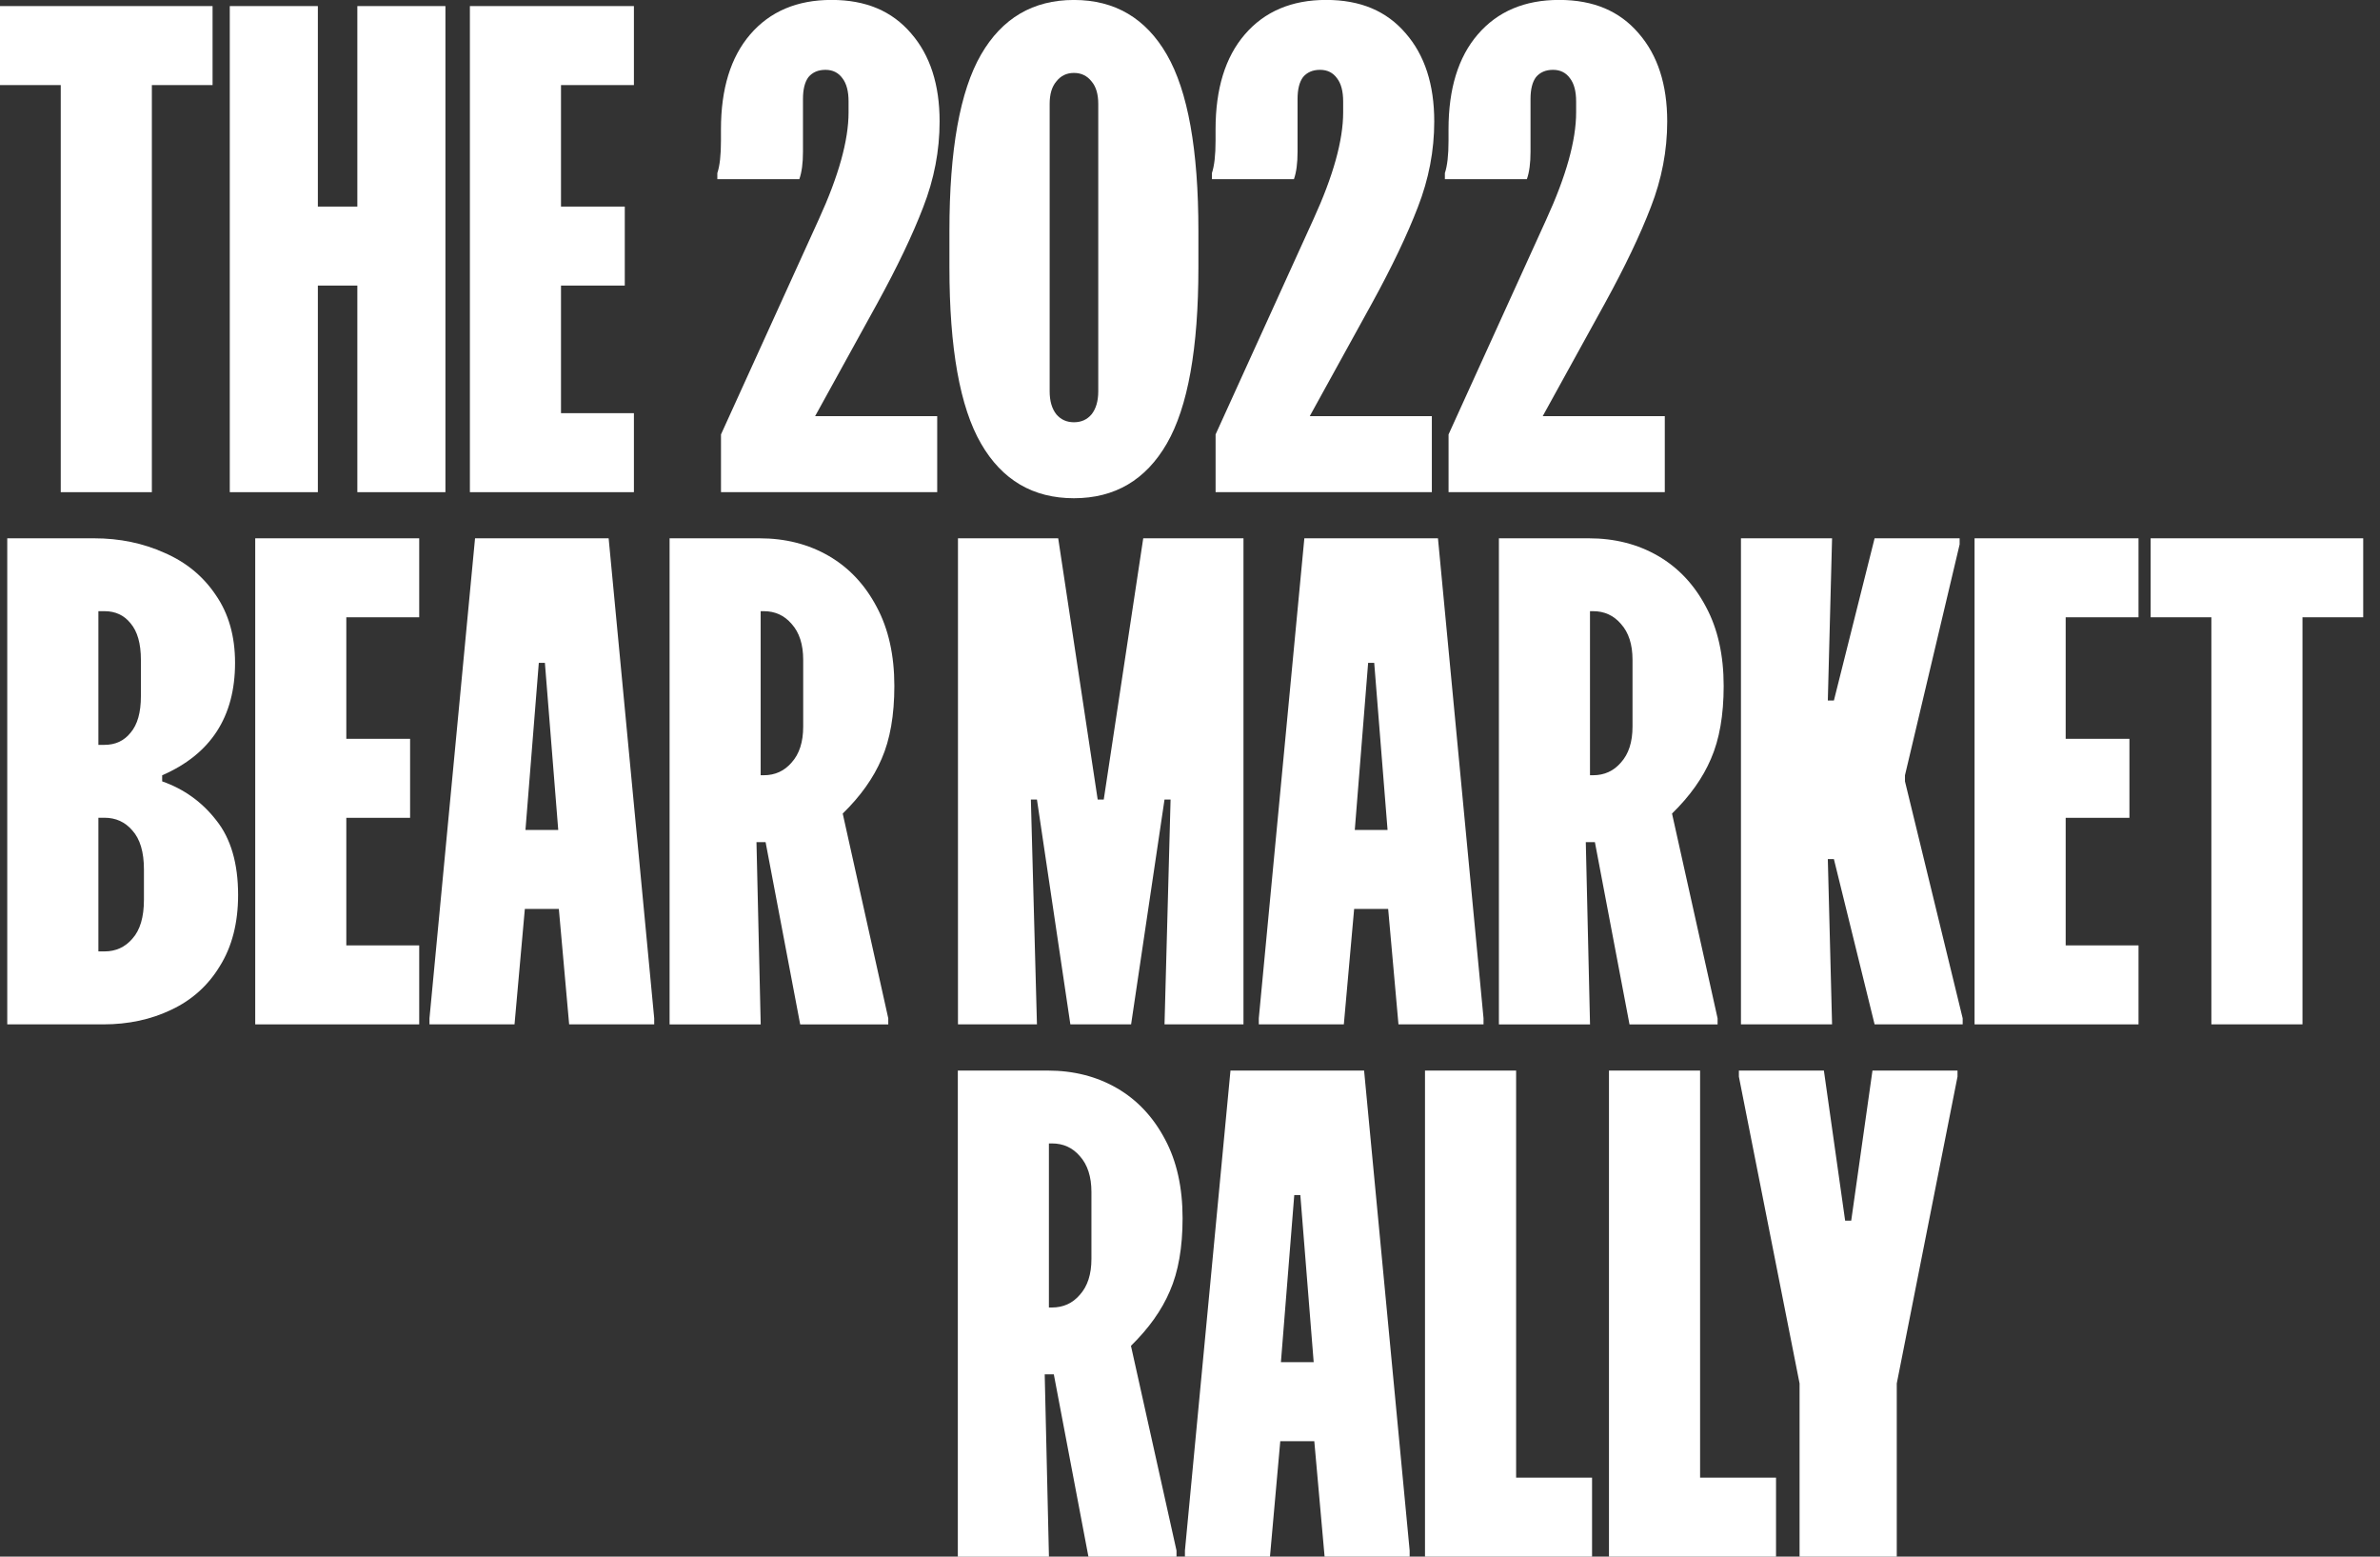 <svg width="130" height="85" viewBox="0 0 130 85" fill="none" xmlns="http://www.w3.org/2000/svg">
<rect x="0" y="0" width="130" height="85" fill="#333333" stroke="none"/>
<g clip-path="url(#clip0_752_1510)">
<path d="M11.611 0.332V4.646H8.295V26.875H3.318V4.646H0V0.332H11.611Z" fill="white"/>
<path d="M17.362 0.332V11.28H19.519V0.332H24.33V26.875H19.519V15.593H17.362V26.875H12.551V0.332H17.362Z" fill="white"/>
<path d="M25.666 0.332H34.625V4.646H30.643V11.28H34.127V15.593H30.643V22.561H34.625V26.875H25.666V0.332Z" fill="white"/>
<path d="M51.194 26.874H39.382V23.722L44.724 11.977C45.807 9.612 46.35 7.664 46.35 6.138V5.54C46.35 4.987 46.24 4.567 46.019 4.278C45.797 3.969 45.488 3.813 45.089 3.813C44.689 3.813 44.38 3.947 44.159 4.211C43.96 4.477 43.86 4.874 43.86 5.405V8.291C43.86 8.909 43.794 9.407 43.661 9.784H39.182V9.452C39.315 9.055 39.38 8.467 39.38 7.693V7.062C39.38 4.85 39.911 3.125 40.972 1.886C42.055 0.624 43.538 -0.004 45.418 -0.004C47.299 -0.004 48.724 0.604 49.765 1.821C50.805 3.015 51.323 4.618 51.323 6.632C51.323 8.225 51.024 9.784 50.428 11.31C49.853 12.813 49.013 14.573 47.907 16.586L44.523 22.724H51.192V26.872L51.194 26.874Z" fill="white"/>
<path d="M51.859 12.607C51.859 8.183 52.435 4.975 53.584 2.984C54.735 0.993 56.427 -0.002 58.659 -0.002C60.892 -0.002 62.586 0.993 63.735 2.984C64.886 4.975 65.459 8.183 65.459 12.607V14.598C65.459 19.022 64.884 22.229 63.735 24.22C62.584 26.211 60.892 27.206 58.659 27.206C56.427 27.206 54.733 26.211 53.584 24.22C52.433 22.229 51.859 19.022 51.859 14.598V12.607ZM57.334 21.365C57.334 21.895 57.455 22.315 57.699 22.624C57.943 22.911 58.262 23.057 58.661 23.057C59.061 23.057 59.38 22.913 59.624 22.624C59.868 22.315 59.989 21.895 59.989 21.365V5.674C59.989 5.143 59.868 4.733 59.624 4.447C59.38 4.137 59.061 3.982 58.661 3.982C58.262 3.982 57.943 4.137 57.699 4.447C57.455 4.733 57.334 5.143 57.334 5.674V21.367V21.365Z" fill="white"/>
<path d="M78.21 26.874H66.398V23.722L71.74 11.977C72.823 9.612 73.366 7.664 73.366 6.138V5.54C73.366 4.987 73.255 4.567 73.034 4.278C72.813 3.969 72.504 3.813 72.104 3.813C71.705 3.813 71.396 3.947 71.174 4.211C70.976 4.477 70.875 4.874 70.875 5.405V8.291C70.875 8.909 70.81 9.407 70.677 9.784H66.197V9.452C66.33 9.055 66.396 8.467 66.396 7.693V7.062C66.396 4.85 66.926 3.125 67.989 1.886C69.073 0.624 70.556 -0.004 72.436 -0.004C74.316 -0.004 75.742 0.604 76.782 1.821C77.823 3.015 78.341 4.618 78.341 6.632C78.341 8.225 78.042 9.784 77.446 11.31C76.87 12.813 76.031 14.573 74.925 16.586L71.541 22.724H78.21V26.872V26.874Z" fill="white"/>
<path d="M90.934 26.874H79.123V23.722L84.464 11.977C85.548 9.612 86.091 7.664 86.091 6.138V5.54C86.091 4.987 85.98 4.567 85.759 4.278C85.537 3.969 85.228 3.813 84.829 3.813C84.43 3.813 84.12 3.947 83.899 4.211C83.7 4.477 83.6 4.874 83.6 5.405V8.291C83.6 8.909 83.534 9.407 83.401 9.784H78.922V9.452C79.055 9.055 79.121 8.467 79.121 7.693V7.062C79.121 4.85 79.651 3.125 80.714 1.886C81.797 0.624 83.28 -0.004 85.161 -0.004C87.041 -0.004 88.466 0.604 89.507 1.821C90.547 3.015 91.066 4.618 91.066 6.632C91.066 8.225 90.767 9.784 90.171 11.31C89.595 12.813 88.755 14.573 87.649 16.586L84.266 22.724H90.934V26.872V26.874Z" fill="white"/>
<path d="M5.142 29.394C6.535 29.394 7.819 29.66 8.991 30.19C10.162 30.698 11.092 31.462 11.778 32.48C12.487 33.498 12.839 34.735 12.839 36.196C12.839 39.137 11.512 41.183 8.858 42.334V42.666C10.052 43.086 11.037 43.794 11.811 44.79C12.608 45.785 13.005 47.145 13.005 48.87C13.005 50.396 12.673 51.69 12.01 52.751C11.369 53.812 10.484 54.609 9.355 55.139C8.249 55.67 7.01 55.936 5.64 55.936H0.396V29.394H5.142ZM5.374 40.673H5.705C6.303 40.673 6.779 40.452 7.133 40.009C7.51 39.567 7.696 38.903 7.696 38.019V36.028C7.696 35.143 7.508 34.479 7.133 34.037C6.779 33.594 6.303 33.373 5.705 33.373H5.374V40.673ZM5.374 51.952H5.705C6.324 51.952 6.834 51.721 7.231 51.256C7.651 50.791 7.862 50.084 7.862 49.132V47.473C7.862 46.523 7.651 45.814 7.231 45.349C6.834 44.884 6.324 44.653 5.705 44.653H5.374V51.952Z" fill="white"/>
<path d="M13.941 29.394H22.898V33.707H18.916V40.343H22.4V44.657H18.916V51.623H22.898V55.936H13.941V29.394Z" fill="white"/>
<path d="M33.245 29.394L35.734 55.604V55.936H31.088L30.525 49.632H28.668L28.104 55.936H23.459V55.604L25.948 29.394H33.247H33.245ZM30.492 45.318L29.763 36.194H29.431L28.702 45.318H30.494H30.492Z" fill="white"/>
<path d="M41.484 29.394C42.899 29.394 44.161 29.715 45.267 30.356C46.373 30.997 47.247 31.927 47.888 33.144C48.529 34.338 48.851 35.776 48.851 37.457C48.851 39.051 48.62 40.378 48.155 41.439C47.712 42.48 47.004 43.475 46.031 44.425L48.519 55.606V55.938H43.708L41.818 45.984H41.32L41.551 55.938H36.574V29.394H41.484ZM41.549 42.332H41.715C42.334 42.332 42.844 42.1 43.241 41.636C43.661 41.171 43.872 40.519 43.872 39.678V36.028C43.872 35.188 43.661 34.535 43.241 34.07C42.844 33.605 42.334 33.373 41.715 33.373H41.549V42.332Z" fill="white"/>
<path d="M57.228 58.458C58.643 58.458 59.905 58.779 61.011 59.42C62.117 60.061 62.989 60.991 63.633 62.208C64.274 63.402 64.595 64.84 64.595 66.521C64.595 68.113 64.364 69.44 63.899 70.503C63.456 71.543 62.748 72.537 61.775 73.489L64.263 84.67V85.002H59.452L57.562 75.048H57.064L57.295 85.002H52.318V58.46H57.228V58.458ZM57.293 71.396H57.459C58.078 71.396 58.588 71.165 58.985 70.7C59.405 70.235 59.616 69.583 59.616 68.742V65.092C59.616 64.252 59.405 63.599 58.985 63.133C58.588 62.669 58.078 62.437 57.459 62.437H57.293V71.396Z" fill="white"/>
<path d="M74.509 58.458L76.998 84.668V85H72.352L71.789 78.696H69.931L69.368 85H64.723V84.668L67.211 58.458H74.511H74.509ZM71.756 74.382L71.027 65.257H70.695L69.966 74.382H71.758H71.756Z" fill="white"/>
<path d="M82.813 58.458V80.687H86.961V85H77.836V58.458H82.813Z" fill="white"/>
<path d="M92.862 58.458V80.687H97.01V85H87.885V58.458H92.862Z" fill="white"/>
<path d="M98.296 75.543L94.981 58.789V58.458H99.624L100.785 66.652H101.117L102.278 58.458H106.923V58.789L103.605 75.543V85H98.296V75.543Z" fill="white"/>
<path d="M57.801 29.394L59.958 43.661H60.289L62.446 29.394H67.921V55.936H63.608L63.939 43.661H63.608L61.783 55.936H58.465L56.64 43.661H56.308L56.64 55.936H52.326V29.394H57.801Z" fill="white"/>
<path d="M78.544 29.394L81.033 55.604V55.936H76.387L75.824 49.632H73.966L73.403 55.936H68.758V55.604L71.246 29.394H78.546H78.544ZM75.791 45.318L75.062 36.194H74.73L74.001 45.318H75.793H75.791Z" fill="white"/>
<path d="M86.783 29.394C88.198 29.394 89.46 29.715 90.566 30.356C91.672 30.997 92.546 31.927 93.187 33.144C93.828 34.338 94.15 35.776 94.15 37.457C94.15 39.051 93.918 40.378 93.454 41.439C93.011 42.48 92.302 43.475 91.329 44.425L93.818 55.606V55.938H89.007L87.116 45.984H86.619L86.85 55.938H81.873V29.394H86.783ZM86.848 42.332H87.014C87.633 42.332 88.143 42.1 88.54 41.636C88.96 41.171 89.171 40.519 89.171 39.678V36.028C89.171 35.188 88.96 34.535 88.54 34.07C88.143 33.605 87.633 33.373 87.014 33.373H86.848V42.332Z" fill="white"/>
<path d="M100.071 29.394L99.839 38.252H100.171L102.394 29.394H107.039V29.725L104.053 42.334V42.666L107.205 55.604V55.936H102.394L100.171 46.912H99.839L100.071 55.936H95.094V29.394H100.071Z" fill="white"/>
<path d="M107.854 29.394H116.81V33.707H112.831V40.343H116.313V44.657H112.831V51.623H116.81V55.936H107.854V29.394Z" fill="white"/>
<path d="M129.084 29.394V33.707H125.766V55.936H120.789V33.707H117.471V29.394H129.084Z" fill="white"/>
</g>
<defs>
<clipPath id="clip0_752_1510">
<rect width="129.083" height="85" fill="white"/>
</clipPath>
</defs>
</svg>
